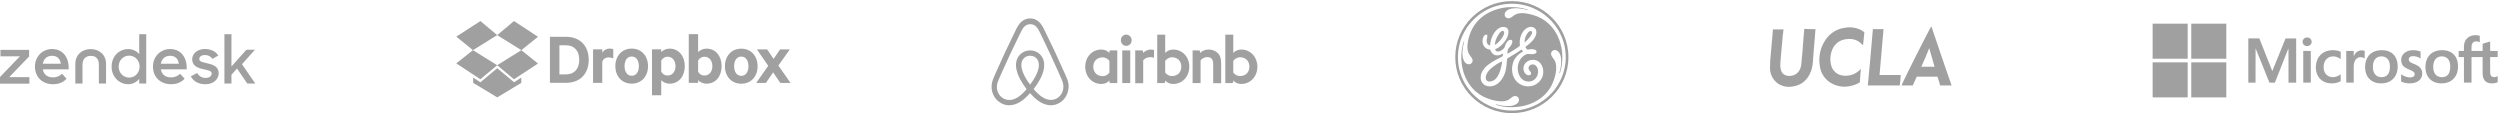 <?xml version="1.0" encoding="UTF-8"?>
<svg width="950px" height="43px" viewBox="0 0 950 43" version="1.1" xmlns="http://www.w3.org/2000/svg" xmlns:xlink="http://www.w3.org/1999/xlink">
    <!-- Generator: Sketch 51.3 (57544) - http://www.bohemiancoding.com/sketch -->
    <title>logobar-xl</title>
    <desc>Created with Sketch.</desc>
    <defs/>
    <g id="Symbols" stroke="none" stroke-width="1" fill="none" fill-rule="evenodd">
        <g id="Logobar/Standard/XL" transform="translate(-921, -36)">
            <g id="content">
                <g transform="translate(730, 36)">
                    <g id="logobar-xl" transform="translate(191, 0)">
                        <path d="M64.981,29.405 C66.579,29.405 67.742,28.733 68.44,28.031 L70.154,29.924 C69.021,31.115 67.452,32 65.009,32 C60.825,32 58.121,29.162 58.121,25.316 C58.121,21.501 60.97,18.633 64.63,18.633 C68.787,18.633 71.142,21.866 70.939,26.354 L61.115,26.354 C61.462,28.216 62.741,29.405 64.981,29.405 Z M67.975,24.217 C67.711,22.478 66.696,21.197 64.661,21.197 C62.772,21.197 61.462,22.295 61.115,24.217 L67.975,24.217 Z M-1.42108547e-14,29.266 L7.561,21.41 L0.177,21.41 L0.177,18.946 L11.065,18.946 L11.065,21.461 L3.503,29.317 L11.166,29.317 L11.166,31.782 L-1.42108547e-14,31.782 L-1.42108547e-14,29.266 Z M20.131,29.405 C21.729,29.405 22.893,28.733 23.59,28.031 L25.305,29.924 C24.172,31.115 22.602,32 20.16,32 C15.975,32 13.272,29.162 13.272,25.316 C13.272,21.501 16.12,18.633 19.781,18.633 C23.938,18.633 26.293,21.866 26.089,26.354 L16.266,26.354 C16.614,28.216 17.892,29.405 20.131,29.405 Z M23.126,24.217 C22.863,22.478 21.847,21.197 19.811,21.197 C17.922,21.197 16.614,22.295 16.266,24.217 L23.126,24.217 Z M42.414,25.324 C42.414,21.217 45.414,18.649 48.717,18.649 C50.38,18.649 51.967,19.394 52.9,20.575 L52.9,13 L55.574,13 L55.574,31.743 L52.9,31.743 L52.9,29.971 C51.942,31.229 50.354,32 48.689,32 C45.489,32 42.414,29.406 42.414,25.324 Z M53.052,25.299 C53.052,23.014 51.363,21.139 49.068,21.139 C46.826,21.139 45.086,22.962 45.086,25.299 C45.086,27.635 46.826,29.483 49.068,29.483 C51.363,29.483 53.052,27.609 53.052,25.299 Z M72.499,29.021 L74.918,27.738 C75.599,28.918 76.708,29.612 78.145,29.612 C79.659,29.612 80.438,28.817 80.438,27.918 C80.438,26.891 78.977,26.659 77.39,26.326 C75.245,25.863 73.029,25.144 73.029,22.501 C73.029,20.472 74.918,18.598 77.893,18.623 C80.236,18.623 81.977,19.573 82.96,21.113 L80.715,22.372 C80.136,21.473 79.153,20.908 77.893,20.908 C76.456,20.908 75.726,21.627 75.726,22.449 C75.726,23.374 76.885,23.629 78.7,24.041 C80.766,24.503 83.111,25.195 83.111,27.867 C83.111,29.637 81.599,32.025 78.018,32 C75.399,32 73.558,30.922 72.499,29.021 Z M90.068,26.043 L87.951,28.406 L87.951,31.743 L85.279,31.743 L85.279,13.001 L87.951,13.001 L87.951,25.273 L93.623,18.906 L96.874,18.906 L91.958,24.4 L97,31.743 L93.975,31.743 L90.068,26.043 Z M34.46,18.646 C37.636,18.646 40.295,20.751 40.295,24.244 L40.295,31.742 L37.573,31.742 L37.573,24.591 C37.573,22.486 36.563,21.226 34.547,21.226 C32.532,21.226 31.348,22.486 31.348,24.591 L31.348,31.742 L28.625,31.742 L28.625,24.244 C28.625,20.751 31.284,18.646 34.46,18.646 Z" id="logo-zendesk" fill="#A0A0A0" fill-rule="nonzero"/>
                        <path d="M689.876,11.072 C689.771,12.039 689.771,12.9 689.675,13.761 C689.474,16.661 689.167,19.456 688.966,22.365 C688.939,23.897 688.701,25.417 688.256,26.883 C686.943,30.433 684.518,32.472 680.99,32.902 C679.167,33.198 677.298,32.817 675.737,31.831 C673.714,30.452 672.533,28.14 672.603,25.696 C672.6,23.937 672.702,22.179 672.91,20.432 L673.514,13.656 C673.609,12.795 673.609,12.039 673.715,11.177 L677.75,11.177 C677.655,11.828 677.549,12.689 677.453,13.436 L676.849,20.212 C676.744,21.399 676.638,22.576 676.543,23.868 C676.474,24.622 676.506,25.381 676.638,26.126 C677.051,28.385 678.766,29.036 680.578,28.816 C682.907,28.49 684.317,26.777 684.518,24.193 C684.825,20.968 685.131,17.743 685.333,14.402 C685.428,13.331 685.534,12.144 685.63,10.967 C687.144,11.072 688.458,11.072 689.876,11.072 Z M741.6,32.472 L737.248,32.472 C736.951,31.4 736.644,30.213 736.242,29.141 L728.362,29.141 C727.854,30.213 727.356,31.295 726.848,32.472 L722.601,32.472 C722.803,31.505 733.51,10.316 733.922,10 C736.443,17.523 738.974,24.949 741.6,32.472 Z M730.078,25.37 L735.13,25.37 C734.42,23.006 733.817,20.643 733.107,18.279 C732.197,20.643 731.187,23.006 730.078,25.37 Z M708.463,12.259 C708.261,13.972 708.156,15.589 707.955,17.197 C707.698,17.011 707.463,16.795 707.255,16.556 C705.911,15.261 704.06,14.63 702.203,14.833 C697.353,15.053 695.532,19.035 695.532,22.471 C695.534,23.268 695.637,24.062 695.838,24.834 C696.364,26.924 698.133,28.468 700.277,28.711 C702.702,29.059 705.147,28.218 706.843,26.452 C706.972,26.373 707.078,26.26 707.149,26.126 C706.948,27.954 706.843,29.572 706.747,31.295 C705.626,31.974 704.392,32.447 703.104,32.692 C700.971,33.172 698.74,32.944 696.749,32.041 C693.811,30.777 691.797,28.014 691.496,24.834 C690.956,21.313 691.823,17.721 693.912,14.833 C695.613,12.431 698.259,10.867 701.187,10.536 C703.292,10.151 705.465,10.492 707.351,11.503 C707.859,11.828 708.156,12.039 708.463,12.259 Z M722.304,28.49 C722.199,29.888 722.103,31.18 721.902,32.472 L709.776,32.472 C710.485,25.265 711.089,18.173 711.693,11.072 L715.738,11.072 L714.224,28.49 L722.304,28.49 Z" id="logo-ucla" fill="#A0A0A0" fill-rule="nonzero"/>
                        <path d="M296.511,31.504 L293.794,27.51 L291.043,31.504 L287.358,31.504 L291.926,25.001 L287.63,18.77 L291.519,18.77 L293.964,22.389 L296.443,18.77 L300.128,18.77 L295.781,24.915 L300.4,31.504 L296.511,31.504 Z M275.472,25.171 C275.472,21.246 278.002,18.498 281.687,18.498 C285.371,18.498 287.885,21.228 287.885,25.171 C287.885,29.08 285.355,31.811 281.687,31.811 C278.002,31.811 275.472,29.08 275.472,25.171 Z M278.97,25.171 C278.97,27.271 279.938,28.825 281.687,28.825 C283.436,28.825 284.404,27.288 284.404,25.171 C284.404,23.038 283.436,21.502 281.687,21.502 C279.921,21.502 278.97,23.038 278.97,25.171 Z M265.283,30.463 L265.283,31.487 L261.734,31.487 L261.734,12.967 L265.283,12.967 L265.283,19.811 C265.844,19.129 267.1,18.48 268.459,18.48 C272.143,18.48 274.215,21.502 274.215,25.154 C274.215,28.807 272.143,31.795 268.459,31.795 C267.1,31.795 265.844,31.146 265.283,30.463 Z M265.283,23.038 L265.283,27.22 C265.674,28.107 266.608,28.705 267.661,28.705 C269.563,28.705 270.7,27.168 270.7,25.137 C270.7,23.089 269.563,21.553 267.661,21.553 C266.642,21.553 265.674,22.184 265.283,23.038 Z M251.274,30.463 L251.274,36.198 L247.759,36.198 L247.759,18.753 L251.274,18.753 L251.274,19.811 C251.835,19.129 253.091,18.48 254.449,18.48 C258.134,18.48 260.223,21.553 260.223,25.154 C260.223,28.739 258.134,31.795 254.449,31.795 C253.091,31.795 251.835,31.146 251.274,30.463 Z M251.274,23.038 L251.274,27.22 C251.699,28.107 252.633,28.705 253.651,28.705 C255.553,28.705 256.691,27.168 256.691,25.137 C256.691,23.089 255.553,21.553 253.651,21.553 C252.598,21.553 251.699,22.184 251.274,23.038 Z M233.835,25.137 C233.835,21.211 236.365,18.463 240.05,18.463 C243.735,18.463 246.248,21.194 246.248,25.137 C246.248,29.046 243.735,31.777 240.05,31.777 C236.365,31.777 233.835,29.046 233.835,25.137 Z M237.333,25.137 C237.333,27.236 238.301,28.79 240.05,28.79 C241.799,28.79 242.767,27.254 242.767,25.137 C242.767,23.003 241.799,21.468 240.05,21.468 C238.284,21.468 237.333,23.003 237.333,25.137 Z M228.859,23.601 L228.859,31.487 L225.361,31.487 L225.361,18.753 L228.876,18.753 L228.876,20 C229.42,19.095 230.455,18.463 231.712,18.463 C232.306,18.463 232.85,18.583 233.037,18.685 L233.037,22.236 C232.561,21.945 231.933,21.809 231.271,21.809 C230.082,21.809 229.114,22.441 228.859,23.601 Z M208.975,31.47 L208.975,13.991 L215.122,13.991 C220.386,13.991 223.714,17.405 223.714,22.731 C223.714,28.056 220.403,31.47 215.122,31.47 L208.975,31.47 Z M212.574,17.2 L212.574,28.278 L214.986,28.278 C218.297,28.278 220.114,26.145 220.114,22.748 C220.114,19.334 218.297,17.2 214.986,17.2 L212.574,17.2 Z M188.937,24.779 L198.124,19.061 L204.441,24.148 L195.322,30.121 L188.937,24.779 Z M173.4,24.079 L179.733,19.061 L188.937,24.779 L182.553,30.121 L173.4,24.079 Z M182.553,8 L188.937,13.342 L179.733,19.061 L173.4,13.923 L182.553,8 Z M204.441,13.974 L198.124,19.061 L188.937,13.342 L195.322,8 L204.441,13.974 Z M195.356,31.266 L198.09,29.473 L198.09,31.487 L188.954,37 L179.802,31.487 L179.802,29.473 L182.553,31.266 L188.954,25.923 L195.356,31.266 Z" id="logo-dropbox" fill="#A0A0A0" fill-rule="nonzero"/>
                        <path d="M430.031,15.292 C430.031,16.481 429.116,17.439 427.98,17.439 C426.844,17.439 425.929,16.481 425.929,15.292 C425.929,14.103 426.812,13.144 427.98,13.144 C429.147,13.178 430.031,14.136 430.031,15.292 Z M421.575,19.619 L421.575,20.147 C421.575,20.147 420.597,18.826 418.514,18.826 C415.075,18.826 412.393,21.568 412.393,25.367 C412.393,29.133 415.043,31.907 418.514,31.907 C420.628,31.907 421.575,30.552 421.575,30.552 L421.575,31.114 C421.575,31.379 421.764,31.577 422.016,31.577 L424.572,31.577 L424.572,19.157 L422.016,19.157 C421.764,19.157 421.575,19.388 421.575,19.619 Z M421.575,27.58 C421.102,28.306 420.154,28.934 419.019,28.934 C417,28.934 415.453,27.613 415.453,25.367 C415.453,23.12 417,21.799 419.019,21.799 C420.123,21.799 421.133,22.46 421.575,23.153 L421.575,27.58 Z M426.465,19.157 L429.495,19.157 L429.495,31.577 L426.465,31.577 L426.465,19.157 Z M471.71,18.826 C469.628,18.826 468.649,20.147 468.649,20.147 L468.649,13.178 L465.62,13.178 L465.62,31.577 L468.176,31.577 C468.429,31.577 468.618,31.345 468.618,31.114 L468.618,30.552 C468.618,30.552 469.597,31.907 471.679,31.907 C475.118,31.907 477.8,29.133 477.8,25.367 C477.8,21.601 475.118,18.826 471.71,18.826 Z M471.205,28.901 C470.038,28.901 469.123,28.273 468.649,27.547 L468.649,23.12 C469.123,22.46 470.133,21.766 471.205,21.766 C473.225,21.766 474.771,23.088 474.771,25.334 C474.771,27.58 473.225,28.901 471.205,28.901 Z M464.043,24.211 L464.043,31.61 L461.014,31.61 L461.014,24.573 C461.014,22.526 460.383,21.7 458.679,21.7 C457.765,21.7 456.818,22.195 456.219,22.922 L456.219,31.577 L453.19,31.577 L453.19,19.157 L455.588,19.157 C455.84,19.157 456.029,19.388 456.029,19.619 L456.029,20.147 C456.913,19.19 458.08,18.826 459.247,18.826 C460.573,18.826 461.677,19.223 462.56,20.015 C463.633,20.94 464.043,22.129 464.043,24.211 Z M445.838,18.826 C443.756,18.826 442.777,20.147 442.777,20.147 L442.777,13.178 L439.748,13.178 L439.748,31.577 L442.304,31.577 C442.556,31.577 442.746,31.345 442.746,31.114 L442.746,30.552 C442.746,30.552 443.724,31.907 445.807,31.907 C449.246,31.907 451.928,29.133 451.928,25.367 C451.959,21.601 449.277,18.826 445.838,18.826 Z M445.333,28.901 C444.166,28.901 443.251,28.273 442.777,27.547 L442.777,23.12 C443.251,22.46 444.261,21.766 445.333,21.766 C447.352,21.766 448.898,23.088 448.898,25.334 C448.898,27.58 447.352,28.901 445.333,28.901 Z M437.13,18.826 C438.045,18.826 438.518,18.991 438.518,18.991 L438.518,21.932 C438.518,21.932 435.994,21.039 434.416,22.922 L434.416,31.61 L431.388,31.61 L431.388,19.157 L433.943,19.157 C434.196,19.157 434.385,19.388 434.385,19.619 L434.385,20.147 C434.953,19.453 436.183,18.826 437.13,18.826 Z M405.673,30.454 C405.515,30.057 405.357,29.627 405.199,29.265 C404.947,28.67 404.695,28.108 404.473,27.58 L404.442,27.547 C402.265,22.592 399.93,17.571 397.469,12.616 L397.374,12.418 C397.122,11.922 396.87,11.394 396.617,10.865 C396.302,10.271 395.986,9.643 395.482,9.049 C394.472,7.727 393.02,7 391.474,7 C389.897,7 388.477,7.727 387.435,8.982 C386.963,9.577 386.615,10.205 386.3,10.799 C386.047,11.328 385.795,11.857 385.543,12.352 L385.448,12.55 C383.019,17.505 380.652,22.526 378.475,27.481 L378.444,27.547 C378.223,28.076 377.97,28.637 377.718,29.232 C377.56,29.594 377.403,29.991 377.244,30.421 C376.834,31.643 376.708,32.799 376.866,33.988 C377.213,36.466 378.791,38.546 380.968,39.472 C381.788,39.835 382.64,40 383.523,40 C383.776,40 384.091,39.967 384.344,39.934 C385.384,39.802 386.458,39.439 387.499,38.811 C388.792,38.051 390.023,36.961 391.412,35.376 C392.8,36.961 394.061,38.051 395.323,38.811 C396.365,39.439 397.438,39.802 398.479,39.934 C398.731,39.967 399.047,40 399.299,40 C400.183,40 401.066,39.835 401.855,39.472 C404.063,38.546 405.609,36.433 405.957,33.988 C406.209,32.832 406.083,31.676 405.673,30.454 Z M391.443,32.171 C389.739,29.925 388.635,27.811 388.256,26.027 C388.099,25.268 388.066,24.606 388.161,24.012 C388.225,23.483 388.414,23.022 388.666,22.625 C389.266,21.733 390.275,21.171 391.443,21.171 C392.61,21.171 393.651,21.7 394.219,22.625 C394.472,23.022 394.661,23.483 394.725,24.012 C394.818,24.606 394.787,25.301 394.63,26.027 C394.251,27.778 393.146,29.892 391.443,32.171 Z M404.032,33.724 C403.811,35.442 402.706,36.928 401.161,37.589 C400.403,37.919 399.584,38.018 398.762,37.919 C397.974,37.82 397.185,37.556 396.365,37.061 C395.229,36.4 394.093,35.376 392.768,33.856 C394.851,31.18 396.113,28.736 396.586,26.556 C396.807,25.532 396.838,24.606 396.744,23.748 C396.617,22.922 396.333,22.162 395.892,21.502 C394.913,20.015 393.273,19.157 391.443,19.157 C389.613,19.157 387.973,20.048 386.994,21.502 C386.552,22.162 386.268,22.922 386.142,23.748 C386.016,24.606 386.047,25.565 386.3,26.556 C386.773,28.736 388.067,31.213 390.118,33.889 C388.824,35.409 387.656,36.433 386.521,37.093 C385.701,37.589 384.912,37.853 384.123,37.952 C383.271,38.051 382.45,37.919 381.725,37.622 C380.179,36.961 379.075,35.475 378.854,33.757 C378.759,32.931 378.822,32.105 379.138,31.18 C379.233,30.85 379.39,30.52 379.548,30.123 C379.769,29.595 380.021,29.033 380.273,28.471 L380.305,28.405 C382.482,23.483 384.817,18.462 387.246,13.574 L387.342,13.375 C387.594,12.88 387.846,12.352 388.099,11.857 C388.351,11.328 388.635,10.832 388.982,10.403 C389.645,9.61 390.528,9.181 391.506,9.181 C392.484,9.181 393.368,9.61 394.03,10.403 C394.377,10.832 394.661,11.328 394.914,11.857 C395.166,12.352 395.418,12.88 395.671,13.375 L395.766,13.574 C398.164,18.496 400.498,23.517 402.675,28.438 L402.675,28.471 C402.927,29 403.149,29.595 403.401,30.123 C403.559,30.52 403.716,30.85 403.811,31.18 C404.063,32.039 404.159,32.865 404.032,33.724 Z" id="logo-airbnb" fill="#A0A0A0" fill-rule="nonzero"/>
                        <path d="M832.681,23.681 C832.68,28.122 832.681,32.56 832.68,37 L846,37 L846,23.681 C841.56,23.681 837.12,23.68 832.681,23.681 Z M818,23.68 L818,37 L831.32,37 L831.32,23.681 C826.88,23.68 822.44,23.681 818,23.68 Z M930.969,24.028 C930.823,23.306 930.504,22.591 929.928,22.111 C929.301,21.561 928.433,21.375 927.619,21.431 C926.822,21.474 926.033,21.819 925.517,22.44 C924.952,23.104 924.71,23.981 924.643,24.837 C924.576,25.721 924.643,26.634 924.986,27.461 C925.269,28.154 925.809,28.755 926.504,29.049 C927.15,29.327 927.876,29.376 928.565,29.275 C929.208,29.179 929.83,28.872 930.249,28.369 C930.664,27.865 930.883,27.235 930.995,26.6 C931.134,25.75 931.134,24.874 930.969,24.028 Z M934.039,25.394 C934.041,26.849 933.648,28.342 932.738,29.495 C931.883,30.612 930.574,31.338 929.195,31.565 C927.847,31.784 926.421,31.728 925.137,31.222 C923.838,30.712 922.759,29.667 922.212,28.381 C921.641,27.073 921.582,25.598 921.759,24.201 C921.945,22.802 922.578,21.434 923.657,20.503 C924.544,19.727 925.681,19.286 926.841,19.137 C928.28,18.96 929.807,19.055 931.117,19.72 C932.262,20.29 933.148,21.324 933.592,22.519 C933.938,23.432 934.059,24.42 934.039,25.394 Z M908.146,24.755 C908.074,23.849 907.816,22.9 907.149,22.245 C906.527,21.615 905.604,21.371 904.74,21.429 C904.052,21.465 903.356,21.698 902.845,22.176 C902.141,22.815 901.82,23.764 901.733,24.689 C901.635,25.703 901.706,26.775 902.17,27.703 C902.531,28.421 903.193,28.984 903.976,29.192 C904.744,29.39 905.581,29.372 906.325,29.087 C906.958,28.84 907.464,28.316 907.738,27.697 C908.153,26.779 908.196,25.748 908.146,24.755 Z M911.093,25.97 C911.007,27.223 910.611,28.477 909.826,29.473 C909.025,30.531 907.816,31.248 906.52,31.515 C905.413,31.746 904.254,31.746 903.148,31.511 C901.823,31.23 900.596,30.461 899.82,29.342 C898.906,28.046 898.648,26.398 898.764,24.846 C898.843,23.528 899.253,22.2 900.094,21.165 C901.015,20.008 902.43,19.324 903.881,19.14 C905.263,18.967 906.722,19.044 908.005,19.627 C909.119,20.129 910.021,21.059 910.521,22.171 C911.055,23.355 911.184,24.685 911.093,25.97 Z M875.236,19.364 C875.24,23.376 875.236,27.389 875.238,31.399 L878.099,31.399 C878.103,27.391 878.092,23.38 878.103,19.368 C877.15,19.351 876.191,19.359 875.236,19.364 Z M895.905,19.544 C895.185,19.954 894.726,20.682 894.417,21.431 C894.419,20.741 894.416,20.052 894.419,19.364 C893.472,19.359 892.524,19.355 891.576,19.366 C891.582,23.378 891.576,27.391 891.578,31.399 L894.417,31.399 C894.419,29.482 894.417,27.562 894.417,25.643 C894.394,24.809 894.463,23.947 894.829,23.185 C895.165,22.465 895.813,21.839 896.63,21.745 C897.302,21.676 898.009,21.835 898.578,22.201 C898.58,21.239 898.576,20.279 898.58,19.319 C897.711,19.028 896.703,19.066 895.905,19.544 Z M915.831,19.165 C914.705,19.366 913.6,19.952 912.963,20.927 C912.409,21.765 912.337,22.842 912.566,23.799 C912.723,24.45 913.118,25.026 913.642,25.436 C914.389,26.006 915.281,26.326 916.127,26.708 C916.58,26.919 917.06,27.136 917.387,27.531 C917.735,28.04 917.629,28.876 917.042,29.167 C916.429,29.461 915.712,29.457 915.055,29.351 C914.109,29.186 913.216,28.784 912.44,28.223 C912.431,29.149 912.44,30.078 912.436,31.008 C913.357,31.416 914.364,31.614 915.366,31.679 C916.775,31.731 918.308,31.457 919.373,30.461 C920.488,29.475 920.757,27.728 920.123,26.407 C919.786,25.701 919.138,25.212 918.472,24.838 C917.627,24.347 916.651,24.116 915.835,23.569 C915.358,23.268 915.221,22.602 915.418,22.097 C915.663,21.584 916.255,21.357 916.795,21.335 C917.862,21.299 918.938,21.622 919.818,22.228 C919.818,21.346 919.82,20.465 919.818,19.582 C918.557,19.104 917.163,18.931 915.831,19.165 Z M884.364,19.35 C883.088,19.718 881.916,20.499 881.167,21.607 C880.274,22.903 879.958,24.524 880.028,26.077 C880.099,27.569 880.687,29.06 881.772,30.107 C882.77,31.076 884.146,31.598 885.525,31.672 C886.873,31.737 888.286,31.556 889.463,30.856 C889.452,29.986 889.465,29.118 889.456,28.246 C888.696,28.802 887.81,29.201 886.871,29.307 C885.92,29.38 884.904,29.15 884.176,28.506 C883.478,27.91 883.106,27.011 883.012,26.113 C882.888,24.963 883.054,23.717 883.776,22.777 C884.335,22.019 885.23,21.533 886.169,21.449 C887.349,21.301 888.526,21.75 889.456,22.458 C889.465,21.539 889.448,20.622 889.465,19.705 C889.207,19.553 888.929,19.442 888.643,19.36 C887.254,18.969 885.754,18.952 884.364,19.35 Z M854.36,14.601 C854.359,20.2 854.359,25.804 854.36,31.403 C855.274,31.401 857.1,31.403 857.1,31.403 L857.117,18.447 C857.117,18.447 857.216,18.613 857.261,18.702 C858.968,22.934 860.665,27.174 862.383,31.403 C863.073,31.39 863.764,31.428 864.454,31.403 C866.109,27.17 867.805,22.94 869.47,18.709 C869.513,18.617 869.621,18.442 869.621,18.442 L869.634,31.403 C869.634,31.403 871.572,31.399 872.542,31.403 C872.54,25.804 872.538,20.201 872.542,14.603 C871.199,14.606 869.854,14.59 868.511,14.612 C866.847,18.754 865.143,22.882 863.468,27.019 C863.116,26.197 859.853,17.913 858.548,14.601 L854.36,14.601 Z M876.437,14.243 C875.637,14.335 874.955,15.063 874.976,15.879 C874.942,16.653 875.565,17.348 876.314,17.483 C877.034,17.64 877.861,17.335 878.231,16.68 C878.565,16.099 878.482,15.306 878.03,14.808 C877.646,14.355 877.016,14.157 876.437,14.243 Z M938.113,14.077 C937.323,14.583 936.747,15.395 936.489,16.294 C936.184,17.29 936.339,18.342 936.29,19.364 C935.622,19.359 934.958,19.353 934.294,19.368 C934.301,20.138 934.298,20.907 934.296,21.676 C934.964,21.689 935.631,21.674 936.299,21.687 C936.294,24.923 936.297,28.161 936.297,31.399 L939.178,31.399 C939.178,28.161 939.178,24.921 939.18,21.683 C940.584,21.681 941.99,21.681 943.396,21.683 C943.4,23.746 943.391,25.811 943.398,27.874 C943.412,28.836 943.575,29.865 944.212,30.625 C944.764,31.296 945.638,31.603 946.484,31.666 C947.374,31.728 948.295,31.619 949.118,31.262 L949.118,28.901 C948.486,29.322 947.614,29.491 946.927,29.105 C946.515,28.88 946.356,28.394 946.304,27.957 C946.216,27.214 946.255,21.687 946.255,21.687 C946.255,21.687 948.163,21.66 949.118,21.698 L949.118,19.359 C948.165,19.362 947.215,19.353 946.268,19.366 C946.244,18.164 946.264,16.962 946.257,15.759 C945.304,16.048 944.36,16.35 943.407,16.624 C943.382,17.536 943.405,18.449 943.394,19.359 C941.99,19.359 940.584,19.36 939.18,19.357 C939.198,18.64 939.131,17.916 939.232,17.202 C939.319,16.638 939.646,16.075 940.192,15.857 C940.886,15.574 941.66,15.761 942.317,16.052 C942.313,15.229 942.324,14.406 942.311,13.583 C940.929,13.202 939.342,13.276 938.113,14.077 Z M832.68,9 C832.68,13.44 832.68,17.88 832.681,22.32 L845.998,22.32 C846,17.88 846,13.44 846,9 L832.68,9 Z M818,9 L831.32,9 C831.319,13.44 831.32,17.88 831.319,22.32 L818,22.32 L818,9 Z" id="logo-windows" fill="#A0A0A0"/>
                        <g id="logo-ge" transform="translate(553, 0)">
                            <path d="M13.13,26.451 C12.417,27.206 11.69,28.144 11.603,29.26 C11.555,29.841 11.69,30.316 11.988,30.611 C12.656,31.278 13.896,30.962 14.633,30.529 C16.398,29.493 17.207,26.742 17.594,24.791 C17.654,24.492 17.826,23.544 17.803,23.276 C16.9,23.717 16.41,23.964 15.564,24.512 C14.775,25.023 13.774,25.767 13.13,26.451" id="Fill-1" fill="#A0A0A0"/>
                            <path d="M17.37,14.949 C17.69,14.525 17.968,14.115 18.238,13.601 C19.136,11.884 18.139,11.54 17.603,11.845 C16.598,12.419 15.765,14.216 15.414,15.196 C15.213,15.756 15.074,16.369 15.038,17.027 C15.626,16.925 16.948,15.513 17.37,14.949" id="Fill-3" fill="#A0A0A0"/>
                            <path d="M28.158,14.326 C28.408,14.002 29.613,12.513 29.042,11.94 C28.658,11.552 28.042,11.957 27.814,12.183 C27.593,12.403 27.209,12.966 27.063,13.241 C26.61,14.104 26.339,14.938 26.328,16.121 C26.705,15.941 27.965,14.578 28.158,14.326" id="Fill-5" fill="#A0A0A0"/>
                            <path d="M33.053,29.33 C32.471,30.73 31.204,31.947 29.718,32.47 C27.859,33.124 25.892,32.791 24.473,31.898 C21.51,30.04 20.782,25.853 22.432,22.706 C22.81,21.986 23.357,21.358 23.85,20.894 C24.343,20.425 25.188,19.845 25.747,19.554 C25.687,19.432 25.257,18.897 25.161,18.816 C24.647,19.205 23.837,19.74 23.281,20.103 C22.375,20.695 21.28,21.356 20.315,21.898 C19.704,22.242 19.739,22.116 19.66,22.821 C19.553,23.786 19.518,24.709 19.368,25.665 C19.078,27.512 18.502,29.002 17.609,30.231 C16.822,31.319 15.637,32.477 13.811,32.757 C11.741,33.069 10.28,32.062 9.81,30.537 C9.228,28.64 10.27,26.917 11.13,25.89 C12.499,24.256 14.876,23.042 16.773,22.039 C17.119,21.856 17.494,21.684 17.808,21.488 C18.046,21.339 18.055,21.338 18.116,21.004 C18.152,20.814 18.192,20.519 18.197,20.317 C18.091,20.363 17.992,20.435 17.874,20.493 C17.018,20.919 16.14,21.26 15.138,20.938 C14.225,20.644 13.538,19.73 13.309,18.872 C12.539,18.767 11.88,18.532 11.444,18.13 C11.027,17.748 10.657,17.261 10.469,16.526 C10.283,15.805 10.338,14.959 10.578,14.306 C10.826,13.631 11.125,13.148 12.013,13.154 C12.081,13.301 12.232,13.47 12.228,13.67 C12.218,14.137 11.547,15.754 12.306,16.733 C12.46,16.931 12.827,17.271 13.233,17.273 C13.393,14.691 14.665,11.671 16.868,10.554 C17.715,10.123 18.856,10.068 19.591,10.625 C20.375,11.215 20.291,12.39 20.07,13.253 C19.651,14.89 18.523,16.362 17.311,17.391 C16.789,17.833 15.953,18.437 15.168,18.696 C15.212,19.014 15.449,19.31 15.627,19.439 C15.893,19.633 16.24,19.627 16.617,19.542 C17.231,19.403 17.777,19.002 18.151,18.694 C18.869,18.1 18.671,17.909 18.998,17.148 C19.252,16.563 19.524,16.029 19.889,15.665 C20.954,14.611 22.459,15.061 21.271,17.101 C20.858,17.809 20.08,18.479 19.993,18.828 C19.859,19.349 19.825,19.859 19.819,20.401 C20.127,20.354 22.061,19.114 22.434,18.881 C23.066,18.488 23.703,18.08 24.29,17.633 C24.525,17.454 24.602,17.459 24.535,16.88 C24.238,14.352 25.442,11.956 26.772,10.95 C27.148,10.666 27.621,10.397 28.188,10.278 C29.345,10.033 30.523,10.527 30.78,11.709 C31.168,13.503 29.566,15.413 28.365,16.441 C28.185,16.594 28.006,16.762 27.813,16.911 L26.665,17.819 C26.804,18.043 26.916,18.508 27.334,18.772 C27.589,18.935 27.648,18.862 27.97,18.803 C28.197,18.756 28.432,18.713 28.673,18.685 C29.526,18.589 30.936,18.867 30.892,19.687 C30.87,20.12 30.45,20.38 30.052,20.481 C29.271,20.678 28.558,20.553 27.796,20.5 C27.214,20.461 26.51,20.857 26.083,21.166 C24.72,22.154 23.941,23.575 23.775,25.34 C23.602,27.195 24.126,28.926 25.441,30.105 C26.736,31.268 28.962,31.282 30.195,30.128 C30.483,29.858 30.694,29.628 30.927,29.231 C31.59,28.108 31.673,26.425 30.983,25.386 C29.709,23.467 26.993,24.925 28.108,26.677 C28.345,27.049 28.696,27.363 28.776,27.637 C29.043,28.53 27.887,28.954 26.938,28.261 C25.932,27.523 25.644,25.89 26.19,24.72 C26.946,23.099 28.902,22.388 30.589,22.889 C31.439,23.143 31.981,23.552 32.49,24.229 C33.466,25.516 33.781,27.583 33.053,29.33 M29.569,5.701 C28.504,5.407 27.594,5.163 26.392,5.034 C25.29,4.917 23.903,5.025 23.027,5.435 C21.995,5.919 21.4,6.728 20.633,6.894 C17.936,7.479 17.367,2.408 24.46,3.213 C25.026,3.277 25.588,3.359 26.127,3.475 C26.516,3.559 27.323,3.866 27.674,3.843 C27.46,3.653 27.403,3.614 27.066,3.516 C25.032,2.917 23.345,2.69 21.154,2.703 C17.97,2.723 14.682,3.648 12.089,5.147 C11.704,5.371 11.276,5.628 10.925,5.89 C10.136,6.481 9.541,6.924 8.853,7.641 C8.546,7.959 8.233,8.29 7.947,8.66 C7.295,9.499 6.956,9.983 6.432,10.965 C5.653,12.42 4.822,14.841 4.663,16.826 C4.564,18.072 4.597,19.134 5.041,20.168 C5.492,21.213 6.225,21.694 6.508,22.522 C7.161,24.436 3.982,25.691 2.989,22.31 C2.451,20.476 2.801,18.286 3.24,16.431 C3.291,16.22 3.413,15.846 3.429,15.66 C3.205,15.765 3.129,15.944 3.065,16.235 C3.006,16.502 2.933,16.733 2.871,16.989 C1.703,21.697 2.295,27.028 4.765,31.12 C5.694,32.656 6.906,34.109 8.327,35.206 C9.02,35.741 9.78,36.275 10.672,36.712 C12.327,37.523 14.433,38.245 16.601,38.455 C17.863,38.579 18.929,38.475 19.951,38.048 C20.82,37.685 21.541,36.768 22.282,36.549 C23.427,36.214 24.413,37.164 24.176,38.312 C23.989,39.217 22.993,39.777 22.084,40.045 C20.587,40.485 18.456,40.298 16.887,39.973 C16.617,39.917 15.525,39.575 15.316,39.667 C15.584,40.058 17.618,40.391 18.304,40.506 C19.421,40.686 20.724,40.767 21.885,40.732 C24.212,40.661 26.451,40.266 28.363,39.528 C30.277,38.789 31.906,37.838 33.208,36.714 C34.496,35.604 35.682,34.217 36.596,32.433 C37.789,30.102 39.07,25.919 37.912,23.231 C37.506,22.292 36.646,21.676 36.45,20.847 C36.305,20.232 36.495,19.745 36.816,19.427 C37.124,19.125 37.677,18.888 38.266,19.071 C39.183,19.358 39.709,20.182 39.993,21.169 C40.443,22.727 40.268,24.672 39.92,26.284 C39.816,26.771 39.689,27.36 39.543,27.811 C39.801,27.829 39.856,27.458 39.916,27.251 C40.518,25.193 40.714,23.566 40.693,21.353 C40.671,19.122 40.141,16.793 39.456,14.963 C37.723,10.341 34.108,6.953 29.569,5.701" id="Fill-7" fill="#A0A0A0"/>
                            <path d="M38.681,32.763 C38.224,33.443 37.576,34.335 37.033,34.939 L36.584,35.441 C36.379,35.678 35.441,36.598 35.131,36.862 C34.681,37.251 34.222,37.628 33.713,38.004 C32.886,38.618 32.266,38.992 31.376,39.496 C30.076,40.23 28.356,40.921 26.826,41.32 C25.429,41.685 23.938,41.937 22.381,41.99 C19.168,42.099 16.241,41.55 13.687,40.484 C11.935,39.753 10.266,38.812 8.832,37.677 C8.223,37.197 7.356,36.455 6.813,35.868 C6.751,35.804 6.721,35.782 6.651,35.718 L6.198,35.218 C5.984,34.995 5.799,34.77 5.6,34.526 C2.887,31.241 1.18,27.033 1.019,22.593 C0.906,19.482 1.482,16.453 2.538,13.979 C3.126,12.604 3.533,11.903 4.31,10.665 C4.63,10.154 5.022,9.624 5.381,9.179 C6.066,8.319 6.707,7.625 7.531,6.871 L8.56,5.977 C11.9,3.254 16.012,1.67 20.621,1.438 C23.703,1.283 26.874,1.926 29.296,2.952 C30.531,3.476 31.591,4.036 32.648,4.702 C32.919,4.872 33.153,5.04 33.417,5.226 C34.261,5.818 34.778,6.279 35.505,6.939 C36.344,7.697 37.178,8.629 37.927,9.633 C39.865,12.222 41.227,15.266 41.731,18.548 C41.845,19.303 41.909,20.062 41.961,20.836 C42.159,23.802 41.433,27.118 40.444,29.443 C39.937,30.635 39.352,31.766 38.681,32.763 M21.5,0.419 C9.626,0.419 0,9.951 0,21.709 C0,33.468 9.626,42.999 21.5,42.999 C33.372,42.999 42.999,33.468 42.999,21.709 C42.999,9.951 33.372,0.419 21.5,0.419" id="Fill-9" fill="#9F9E9F"/>
                        </g>
                    </g>
                </g>
            </g>
        </g>
    </g>
</svg>